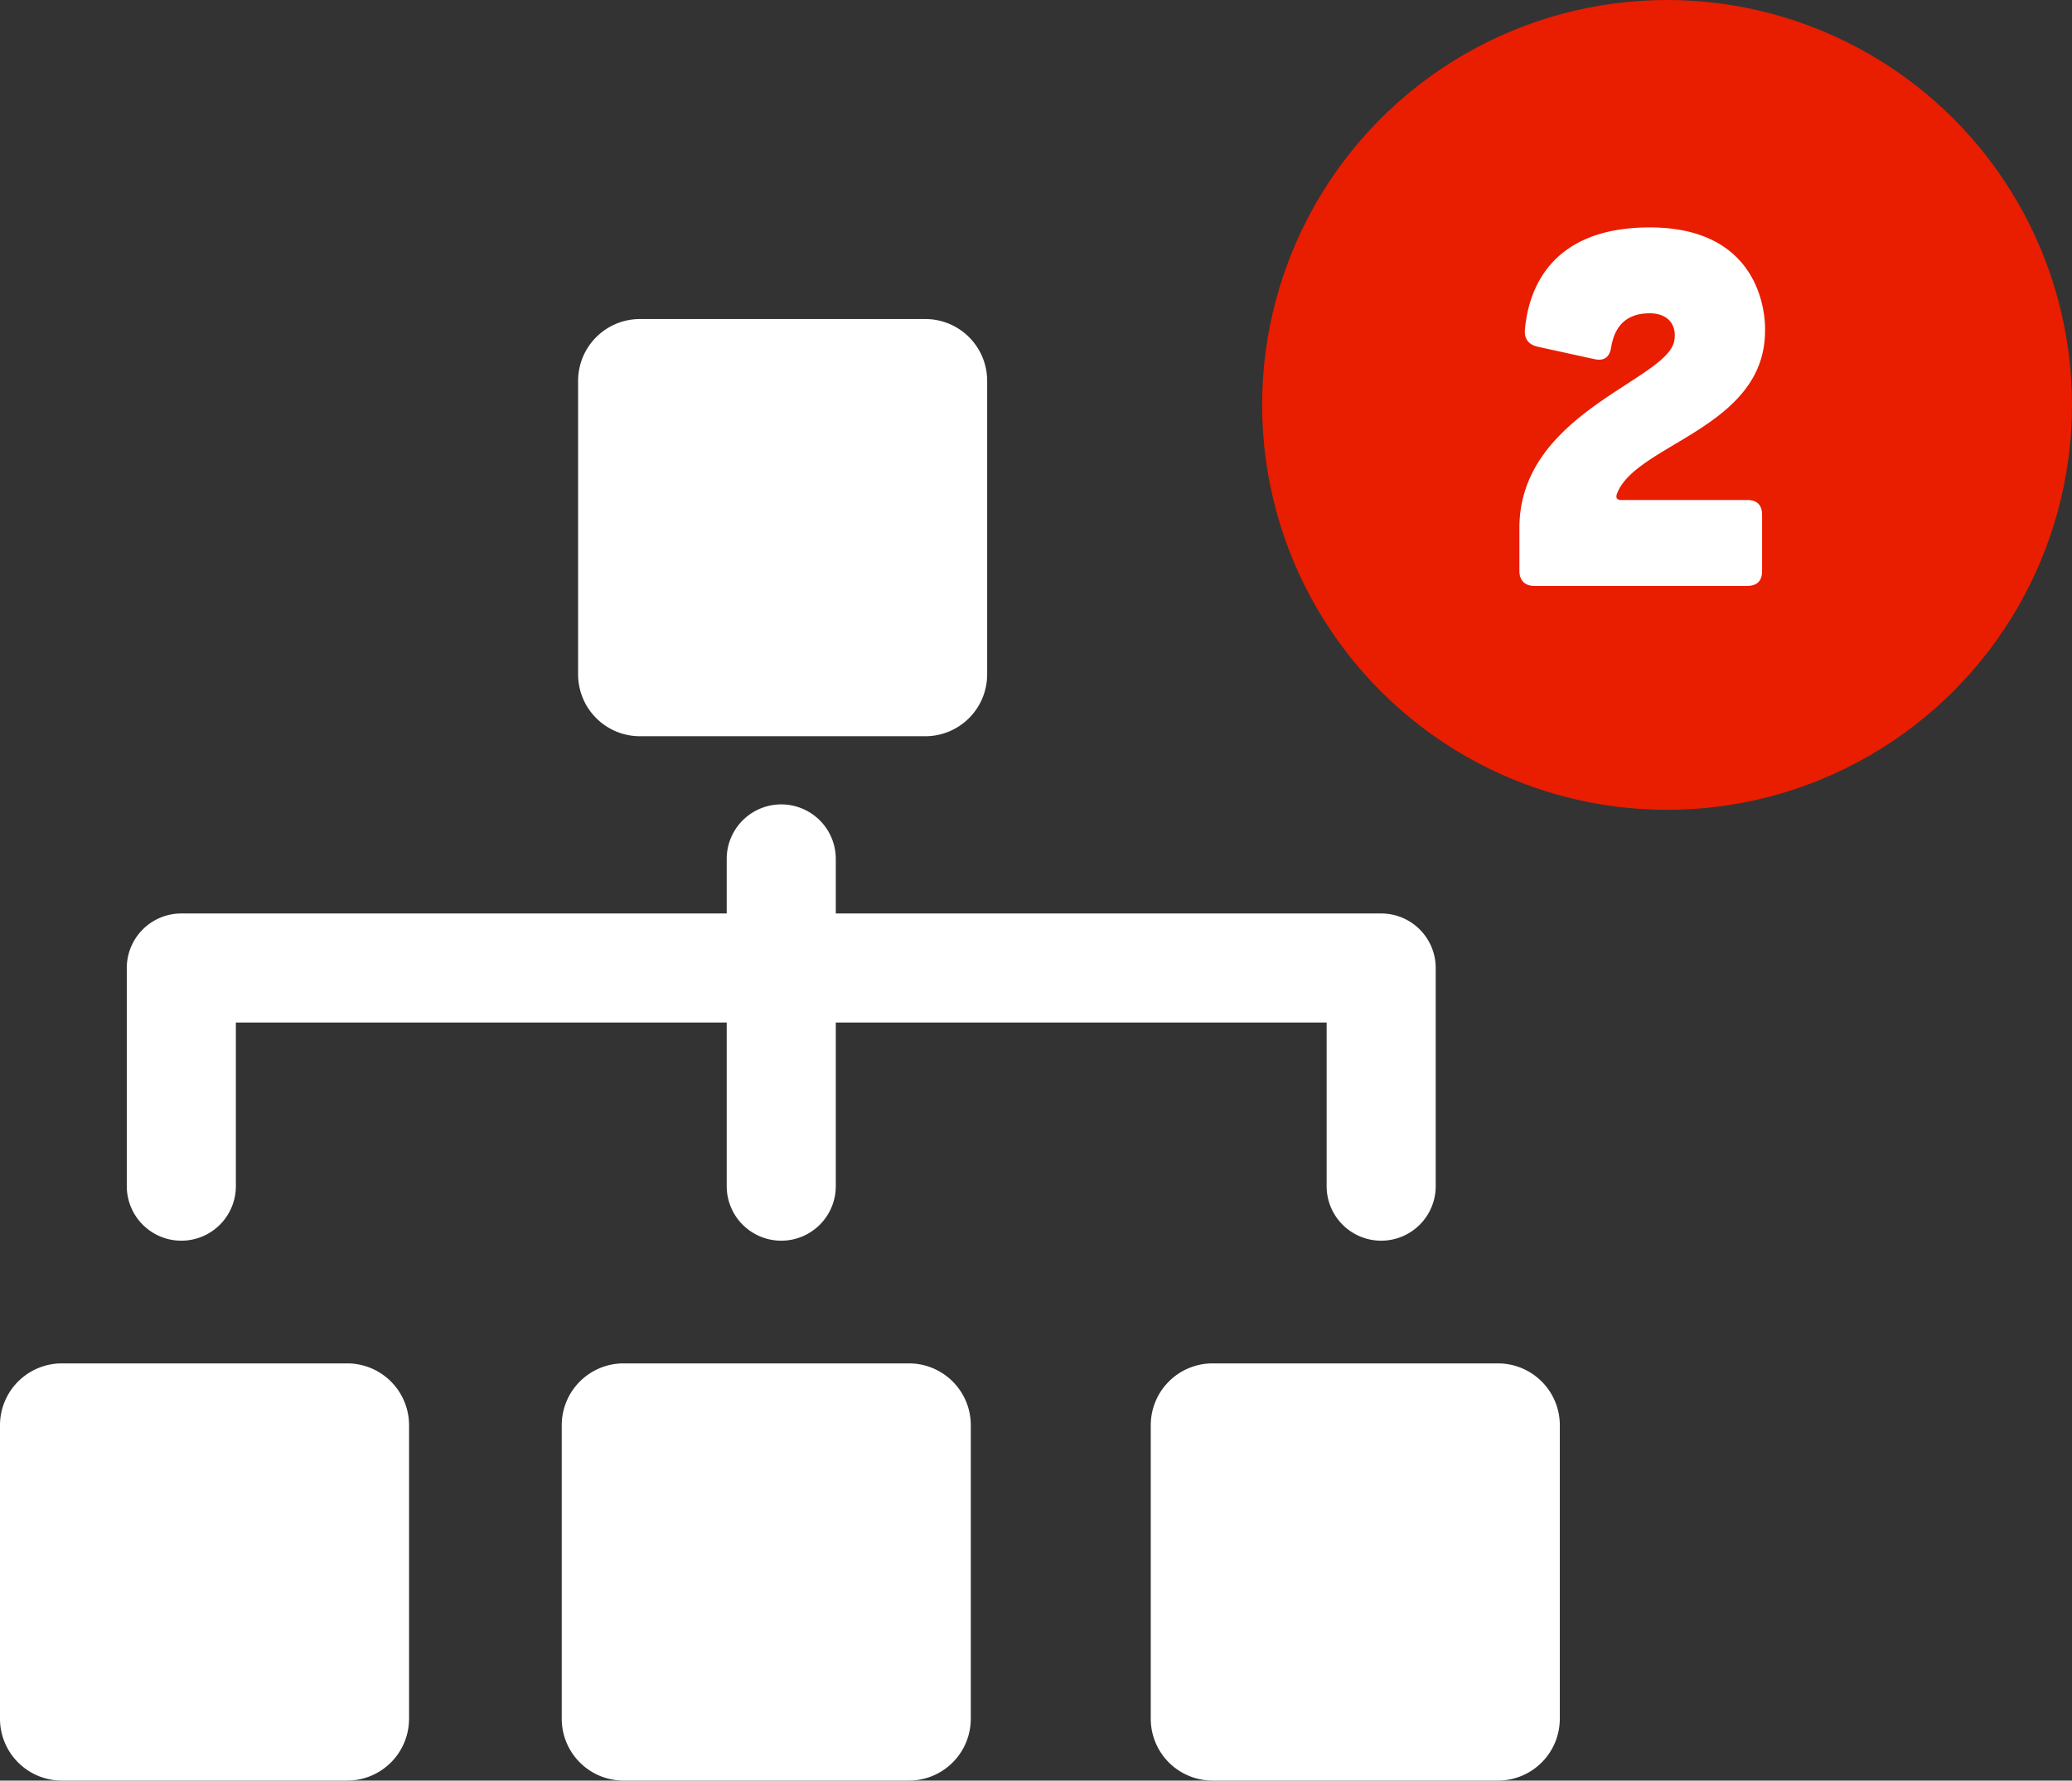 <svg xmlns="http://www.w3.org/2000/svg" width="94.979" viewBox="0 0 94.979 81.625"><rect x="0" y="0" width="94.979" height="81.625" fill="#333333" stroke="none"/><circle cx="76.417" cy="18.562" r="18.562" fill="#E91D00"/><path d="M80.085 22.92c.458 0 .688.23.688.688v2.563c0 .46-.23.688-.688.688h-9.75c-.435 0-.687-.252-.687-.687v-1.968c0-5.264 6.73-6.752 7.095-8.56.138-.688-.23-1.282-1.12-1.282-1.077 0-1.604.595-1.764 1.533-.07.458-.298.664-.756.572l-2.61-.572c-.41-.09-.617-.343-.594-.755.137-1.648 1.007-4.715 5.722-4.715 5.127 0 5.31 4.05 5.287 4.737 0 4.486-5.997 5.196-6.8 7.508-.045.16.024.252.207.252h5.768zM18.75 78.79a2.835 2.835 0 01-2.835 2.835H2.835A2.836 2.836 0 010 78.79V65.335A2.836 2.836 0 012.835 62.5h13.08a2.836 2.836 0 012.836 2.835V78.79zm25.75 0a2.835 2.835 0 01-2.835 2.835h-13.08a2.835 2.835 0 01-2.835-2.835V65.335a2.835 2.835 0 012.835-2.835h13.08a2.836 2.836 0 012.836 2.835V78.79zm27 0a2.835 2.835 0 01-2.835 2.835h-13.08a2.835 2.835 0 01-2.835-2.835V65.335a2.835 2.835 0 012.835-2.835h13.08a2.836 2.836 0 012.836 2.835V78.79zM45.25 30.915a2.835 2.835 0 01-2.835 2.835h-13.08a2.835 2.835 0 01-2.835-2.835V17.46a2.835 2.835 0 012.835-2.835h13.08a2.836 2.836 0 012.836 2.835v13.455zm18.062 25.96a2.5 2.5 0 01-2.5-2.5v-7.5h-50v7.5a2.5 2.5 0 01-5 0v-10a2.5 2.5 0 012.5-2.5h55a2.5 2.5 0 012.5 2.5v10a2.5 2.5 0 01-2.5 2.5z" fill="#FFF"/><path d="M35.812 56.875a2.5 2.5 0 01-2.5-2.5v-15a2.5 2.5 0 015 0v15a2.5 2.5 0 01-2.5 2.5z" fill="#FFF"/></svg>
